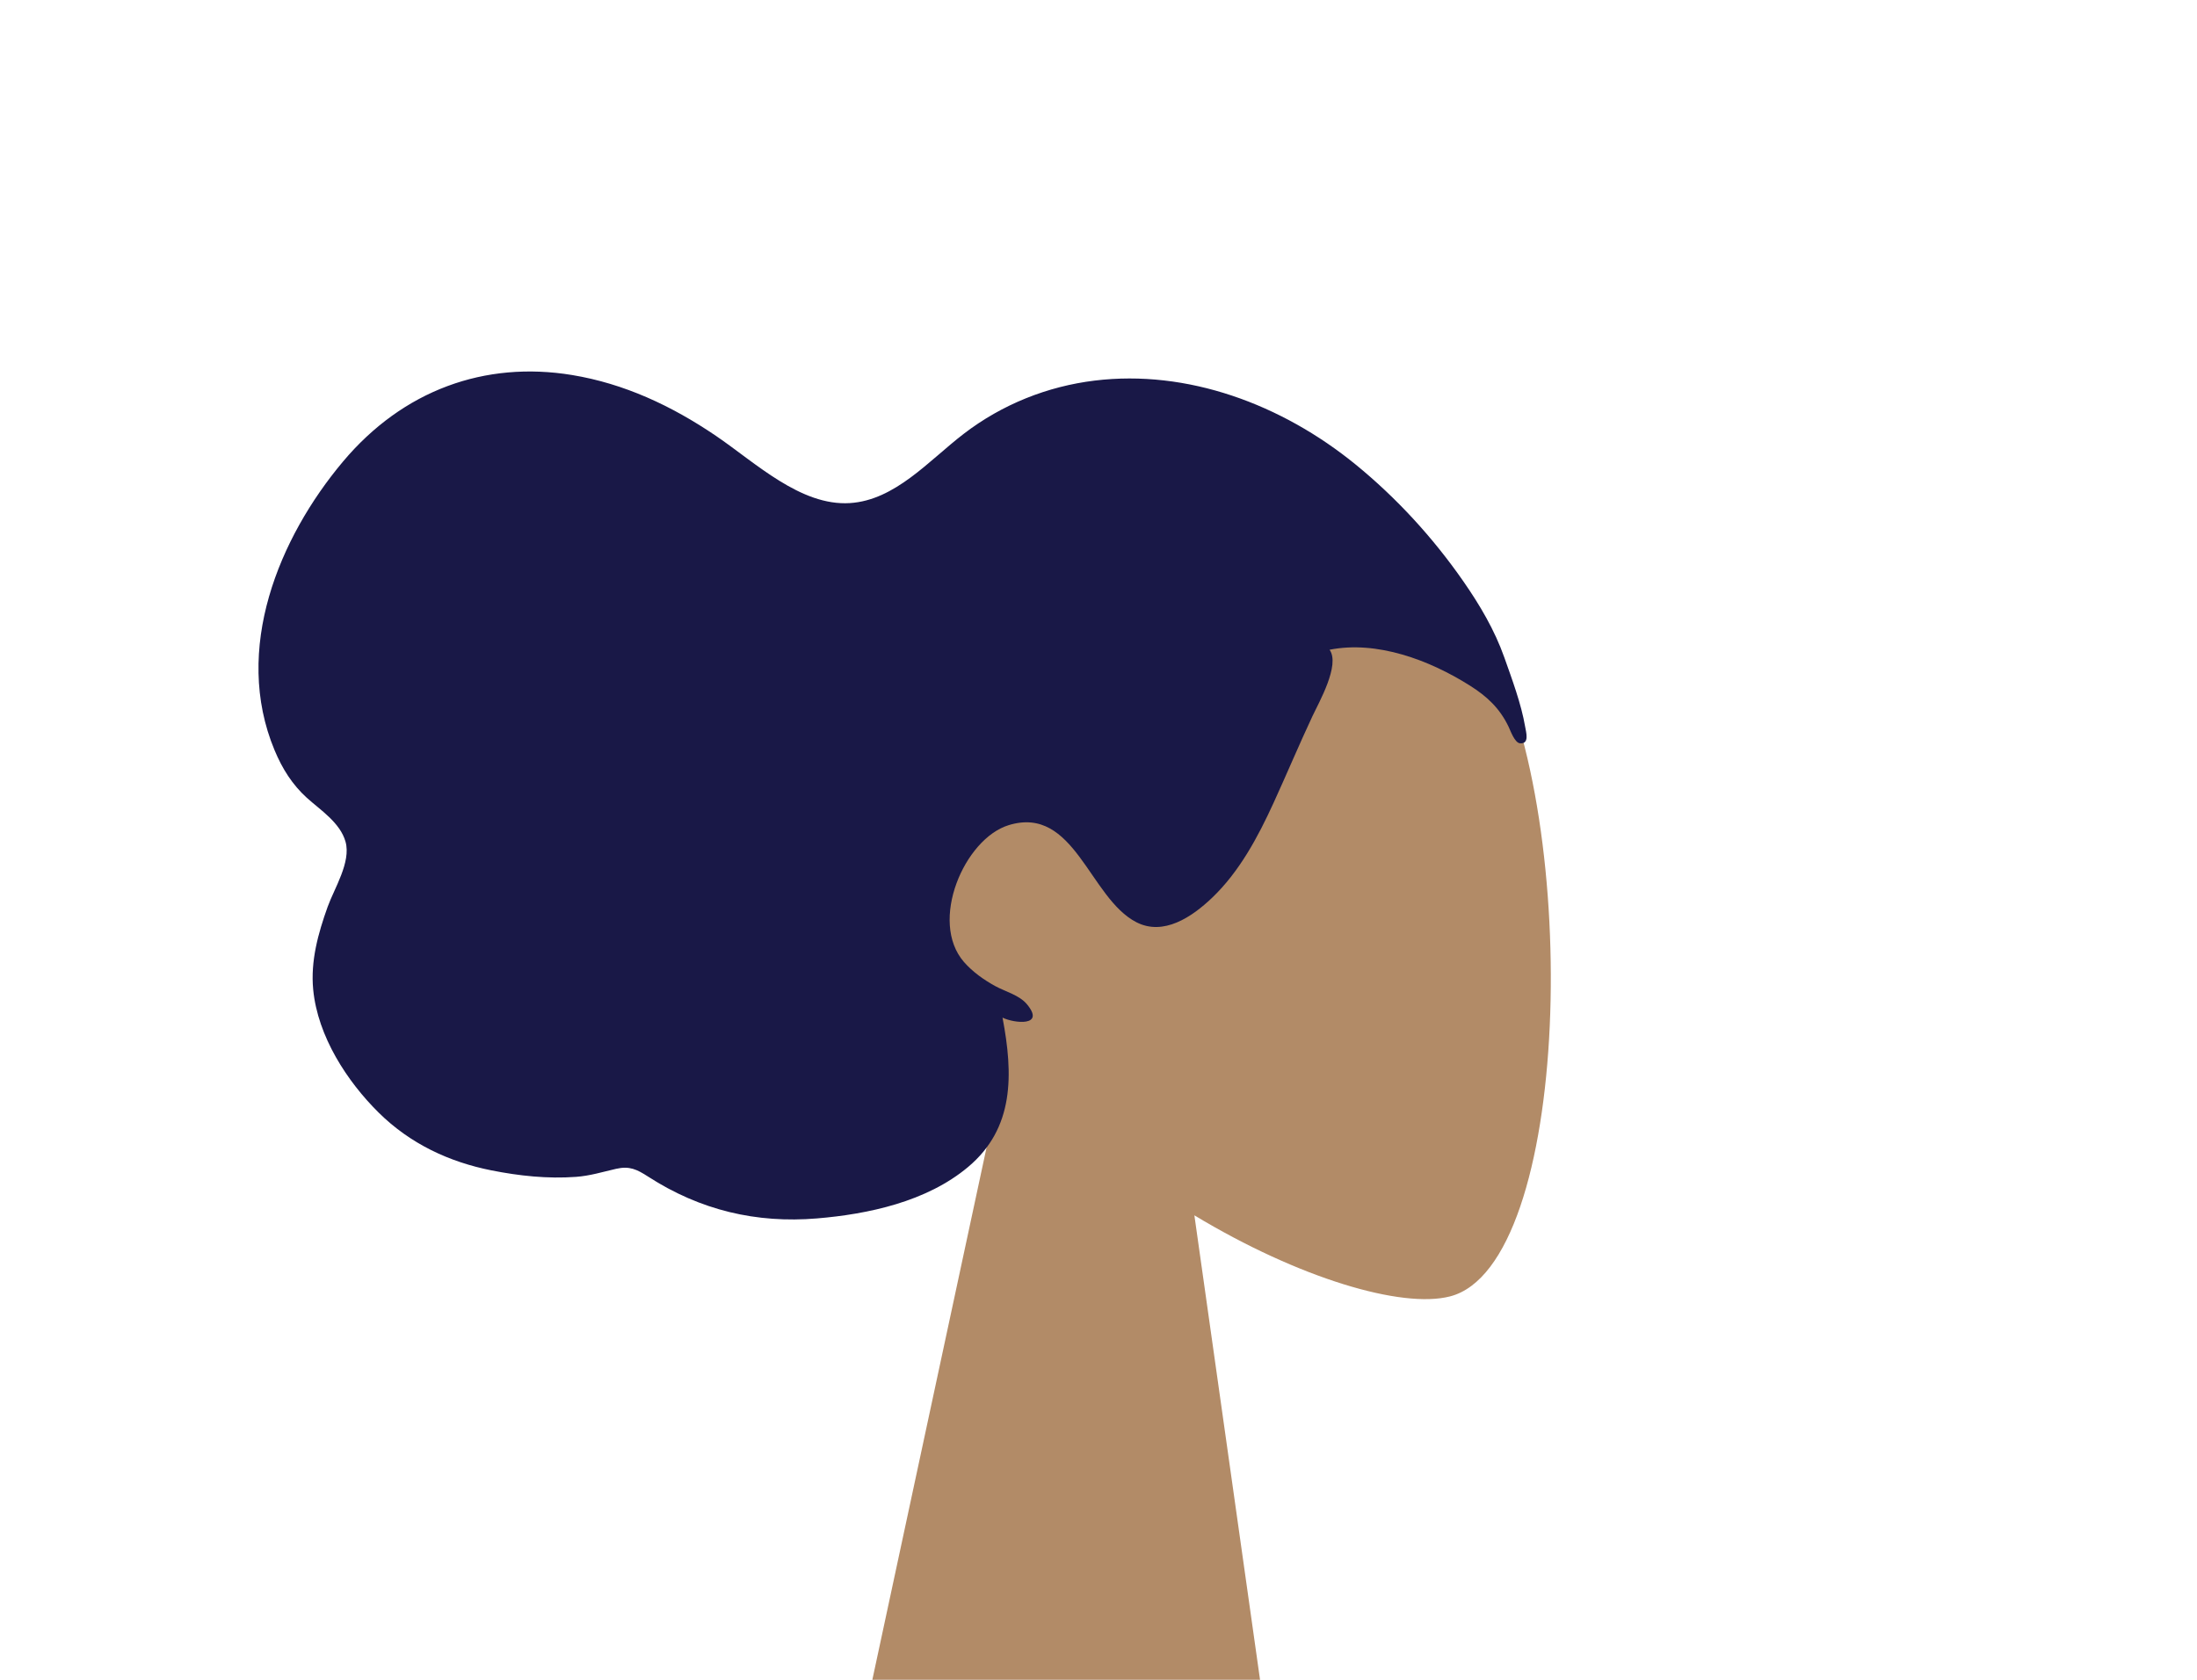 <svg width="408" height="312" viewBox="0 0 408 312" fill="none" xmlns="http://www.w3.org/2000/svg">
<g id="Head/Front/Wavy">
<g id="Head">
<path id="Head_2" fill-rule="evenodd" clip-rule="evenodd" d="M221.806 225.733C241.233 237.442 260.321 243.1 269.281 240.79C291.749 234.999 293.814 152.805 276.43 120.402C259.046 87.998 169.675 73.875 165.17 138.076C163.607 160.359 172.963 180.244 186.787 196.47L162 312H234L221.806 225.733Z" fill="#B28B67"/>
</g>
<path id="hair" fill-rule="evenodd" clip-rule="evenodd" d="M283.227 134.951C282.514 130.751 280.771 126.087 279.365 122.113C277.551 116.99 274.808 112.371 271.788 108.018C266.103 99.823 259.283 92.422 251.753 86.28C237.998 75.061 220.49 68.589 203.272 70.691C194.579 71.752 186.14 75.068 178.958 80.587C172.468 85.574 166.226 92.915 157.823 93.442C148.68 94.016 140.299 85.945 132.966 80.961C124.698 75.342 115.903 71.248 106.24 69.656C90.052 66.991 74.845 72.46 63.688 85.742C51.816 99.875 43.187 120.601 50.983 139.327C52.432 142.808 54.296 145.743 56.972 148.175C59.426 150.406 63.174 152.779 64.169 156.343C65.225 160.131 62.069 165.018 60.844 168.436C59.091 173.333 57.651 178.474 58.163 183.797C59.004 192.539 64.497 200.884 70.298 206.629C76.201 212.476 83.467 215.829 91.227 217.375C96.408 218.406 101.704 218.976 106.97 218.588C109.584 218.396 111.891 217.67 114.424 217.092C116.887 216.531 118.264 217.185 120.354 218.536C130.062 224.812 140.5 227.24 151.71 226.307C161.171 225.519 172.075 223.226 179.793 216.744C188.364 209.545 188.193 199.617 186.177 189.011C188.313 190.07 194.225 190.725 190.692 186.504C189.293 184.832 186.649 184.152 184.853 183.169C182.763 182.024 180.64 180.544 179.016 178.677C172.461 171.136 179.082 155.79 187.321 153.261C199.563 149.504 202.303 166.816 211.042 171.295C216.067 173.869 221.323 170.35 225.087 166.757C230.13 161.943 233.566 155.565 236.533 149.075C238.978 143.731 241.252 138.311 243.743 132.993C244.906 130.51 248.933 123.49 246.911 120.682C255.679 118.933 265.445 122.577 272.996 127.355C276.117 129.33 278.497 131.508 280.162 134.995C280.518 135.743 281.295 137.964 282.27 138.055C284.085 138.224 283.406 136.006 283.227 134.951Z" fill="#191847"/>
</g>
</svg>
